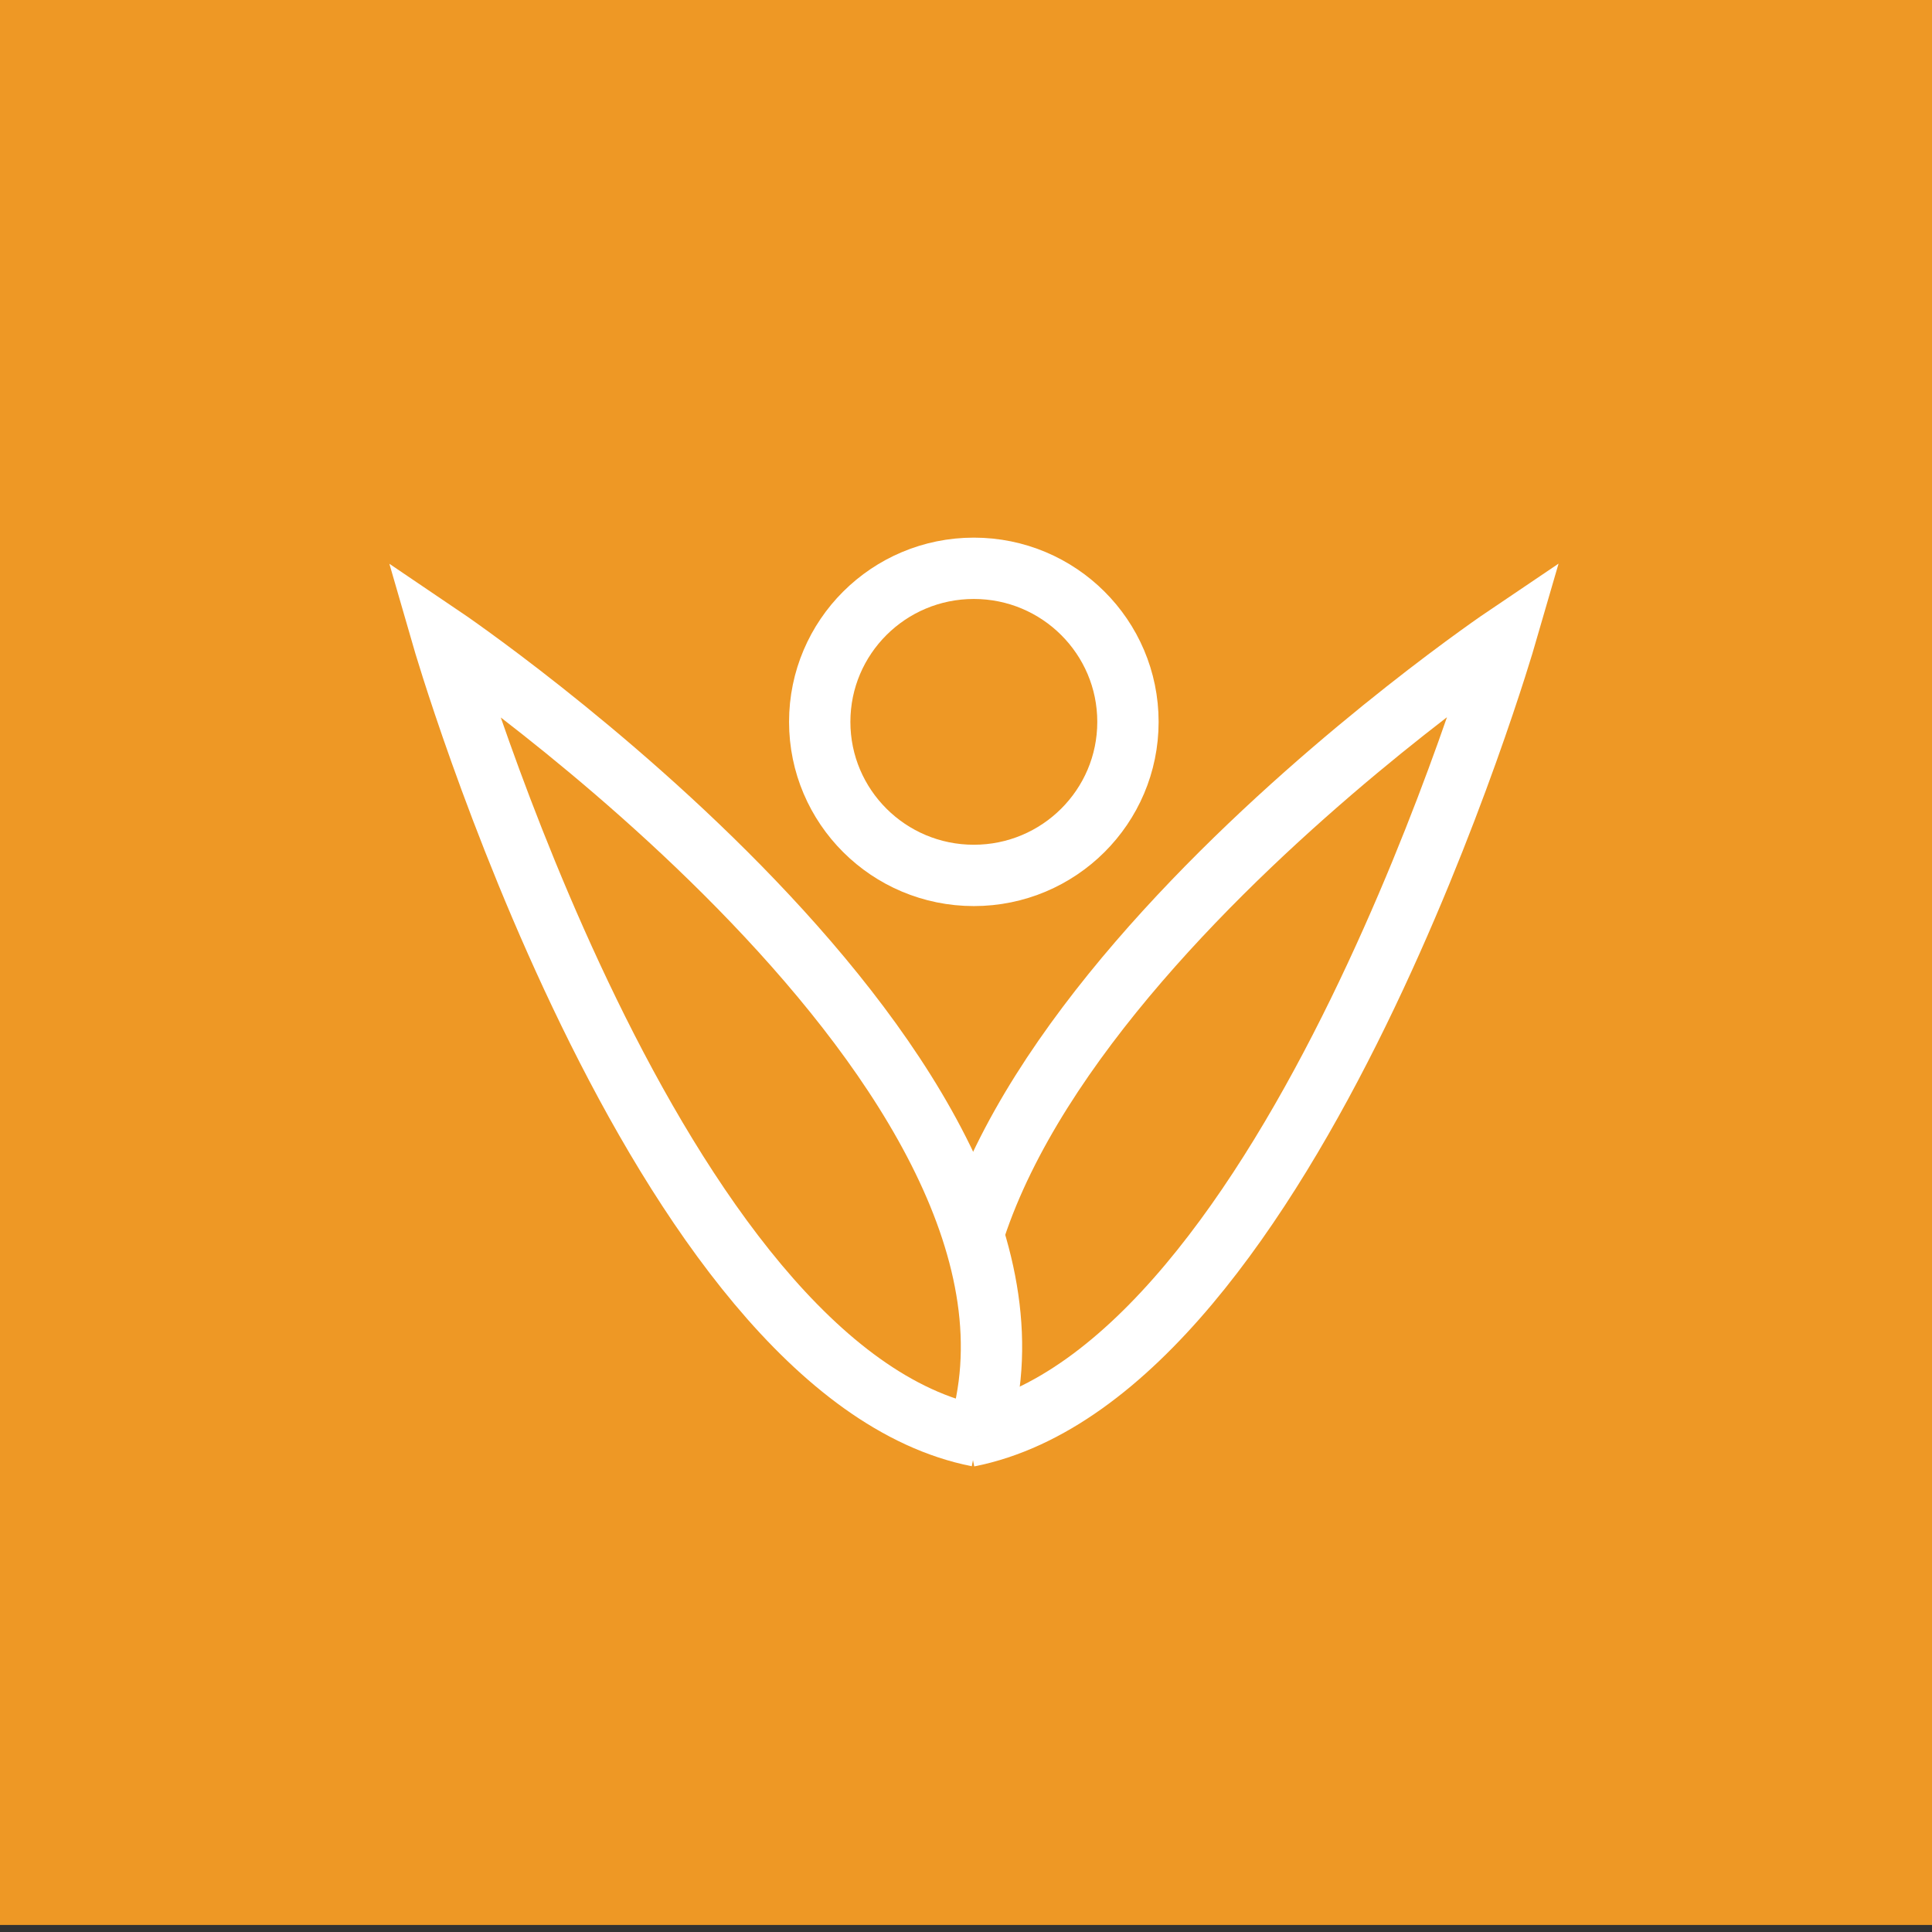 <?xml version="1.0" encoding="UTF-8"?>
<svg width="126px" height="126px" viewBox="0 0 126 126" version="1.1" xmlns="http://www.w3.org/2000/svg" xmlns:xlink="http://www.w3.org/1999/xlink">
    <rect x="0" y="0" width="126" height="126" fill="#333333" stroke="none"/>
    <!-- Generator: Sketch 44.1 (41455) - http://www.bohemiancoding.com/sketch -->
    <title>Farming</title>
    <desc>Created with Sketch.</desc>
    <defs></defs>
    <g id="MOBILE" stroke="none" stroke-width="1" fill="none" fill-rule="evenodd">
        <g id="Home-Page---Mobile" transform="translate(-189, -1704)">
            <g id="Farming" transform="translate(189, 1704)">
                <polygon id="Fill-1" fill="#EE9825" points="0 125.541 126 125.541 126 0 0 0"></polygon>
                <g id="Group-14" transform="translate(28.35, 36.711)">
                    <g id="Group-5" transform="translate(33.39, 4.41)">
                        <path d="M1.409,52.553 C22.513,48.385 36.445,0.384 36.445,0.384 C36.445,0.384 -6.145,29.11 1.409,52.553" id="Fill-2" fill="#EE9825"></path>
                        <path d="M1.409,52.553 C22.513,48.385 36.445,0.384 36.445,0.384 C36.445,0.384 -6.145,29.11 1.409,52.553" id="Stroke-4" stroke="#FFFFFF" stroke-width="4"></path>
                    </g>
                    <path d="M45.212,10.367 C45.212,15.897 40.712,20.381 35.161,20.381 C29.61,20.381 25.11,15.897 25.11,10.367 C25.11,4.836 29.61,0.352 35.161,0.352 C40.712,0.352 45.212,4.836 45.212,10.367" id="Fill-6" fill="#EE9825"></path>
                    <path d="M45.212,10.367 C45.212,15.897 40.712,20.381 35.161,20.381 C29.61,20.381 25.11,15.897 25.11,10.367 C25.11,4.836 29.61,0.352 35.161,0.352 C40.712,0.352 45.212,4.836 45.212,10.367 Z" id="Stroke-8" stroke="#FFFFFF" stroke-width="4"></path>
                    <g id="Group-13" transform="translate(0, 4.41)">
                        <path d="M35.414,52.541 C14.368,48.384 0.498,0.396 0.498,0.396 C0.498,0.396 42.961,29.097 35.414,52.541" id="Fill-10" fill="#EE9825"></path>
                        <path d="M35.414,52.541 C14.368,48.384 0.498,0.396 0.498,0.396 C0.498,0.396 42.961,29.097 35.414,52.541" id="Stroke-12" stroke="#FFFFFF" stroke-width="4"></path>
                    </g>
                </g>
            </g>
        </g>
    </g>
</svg>